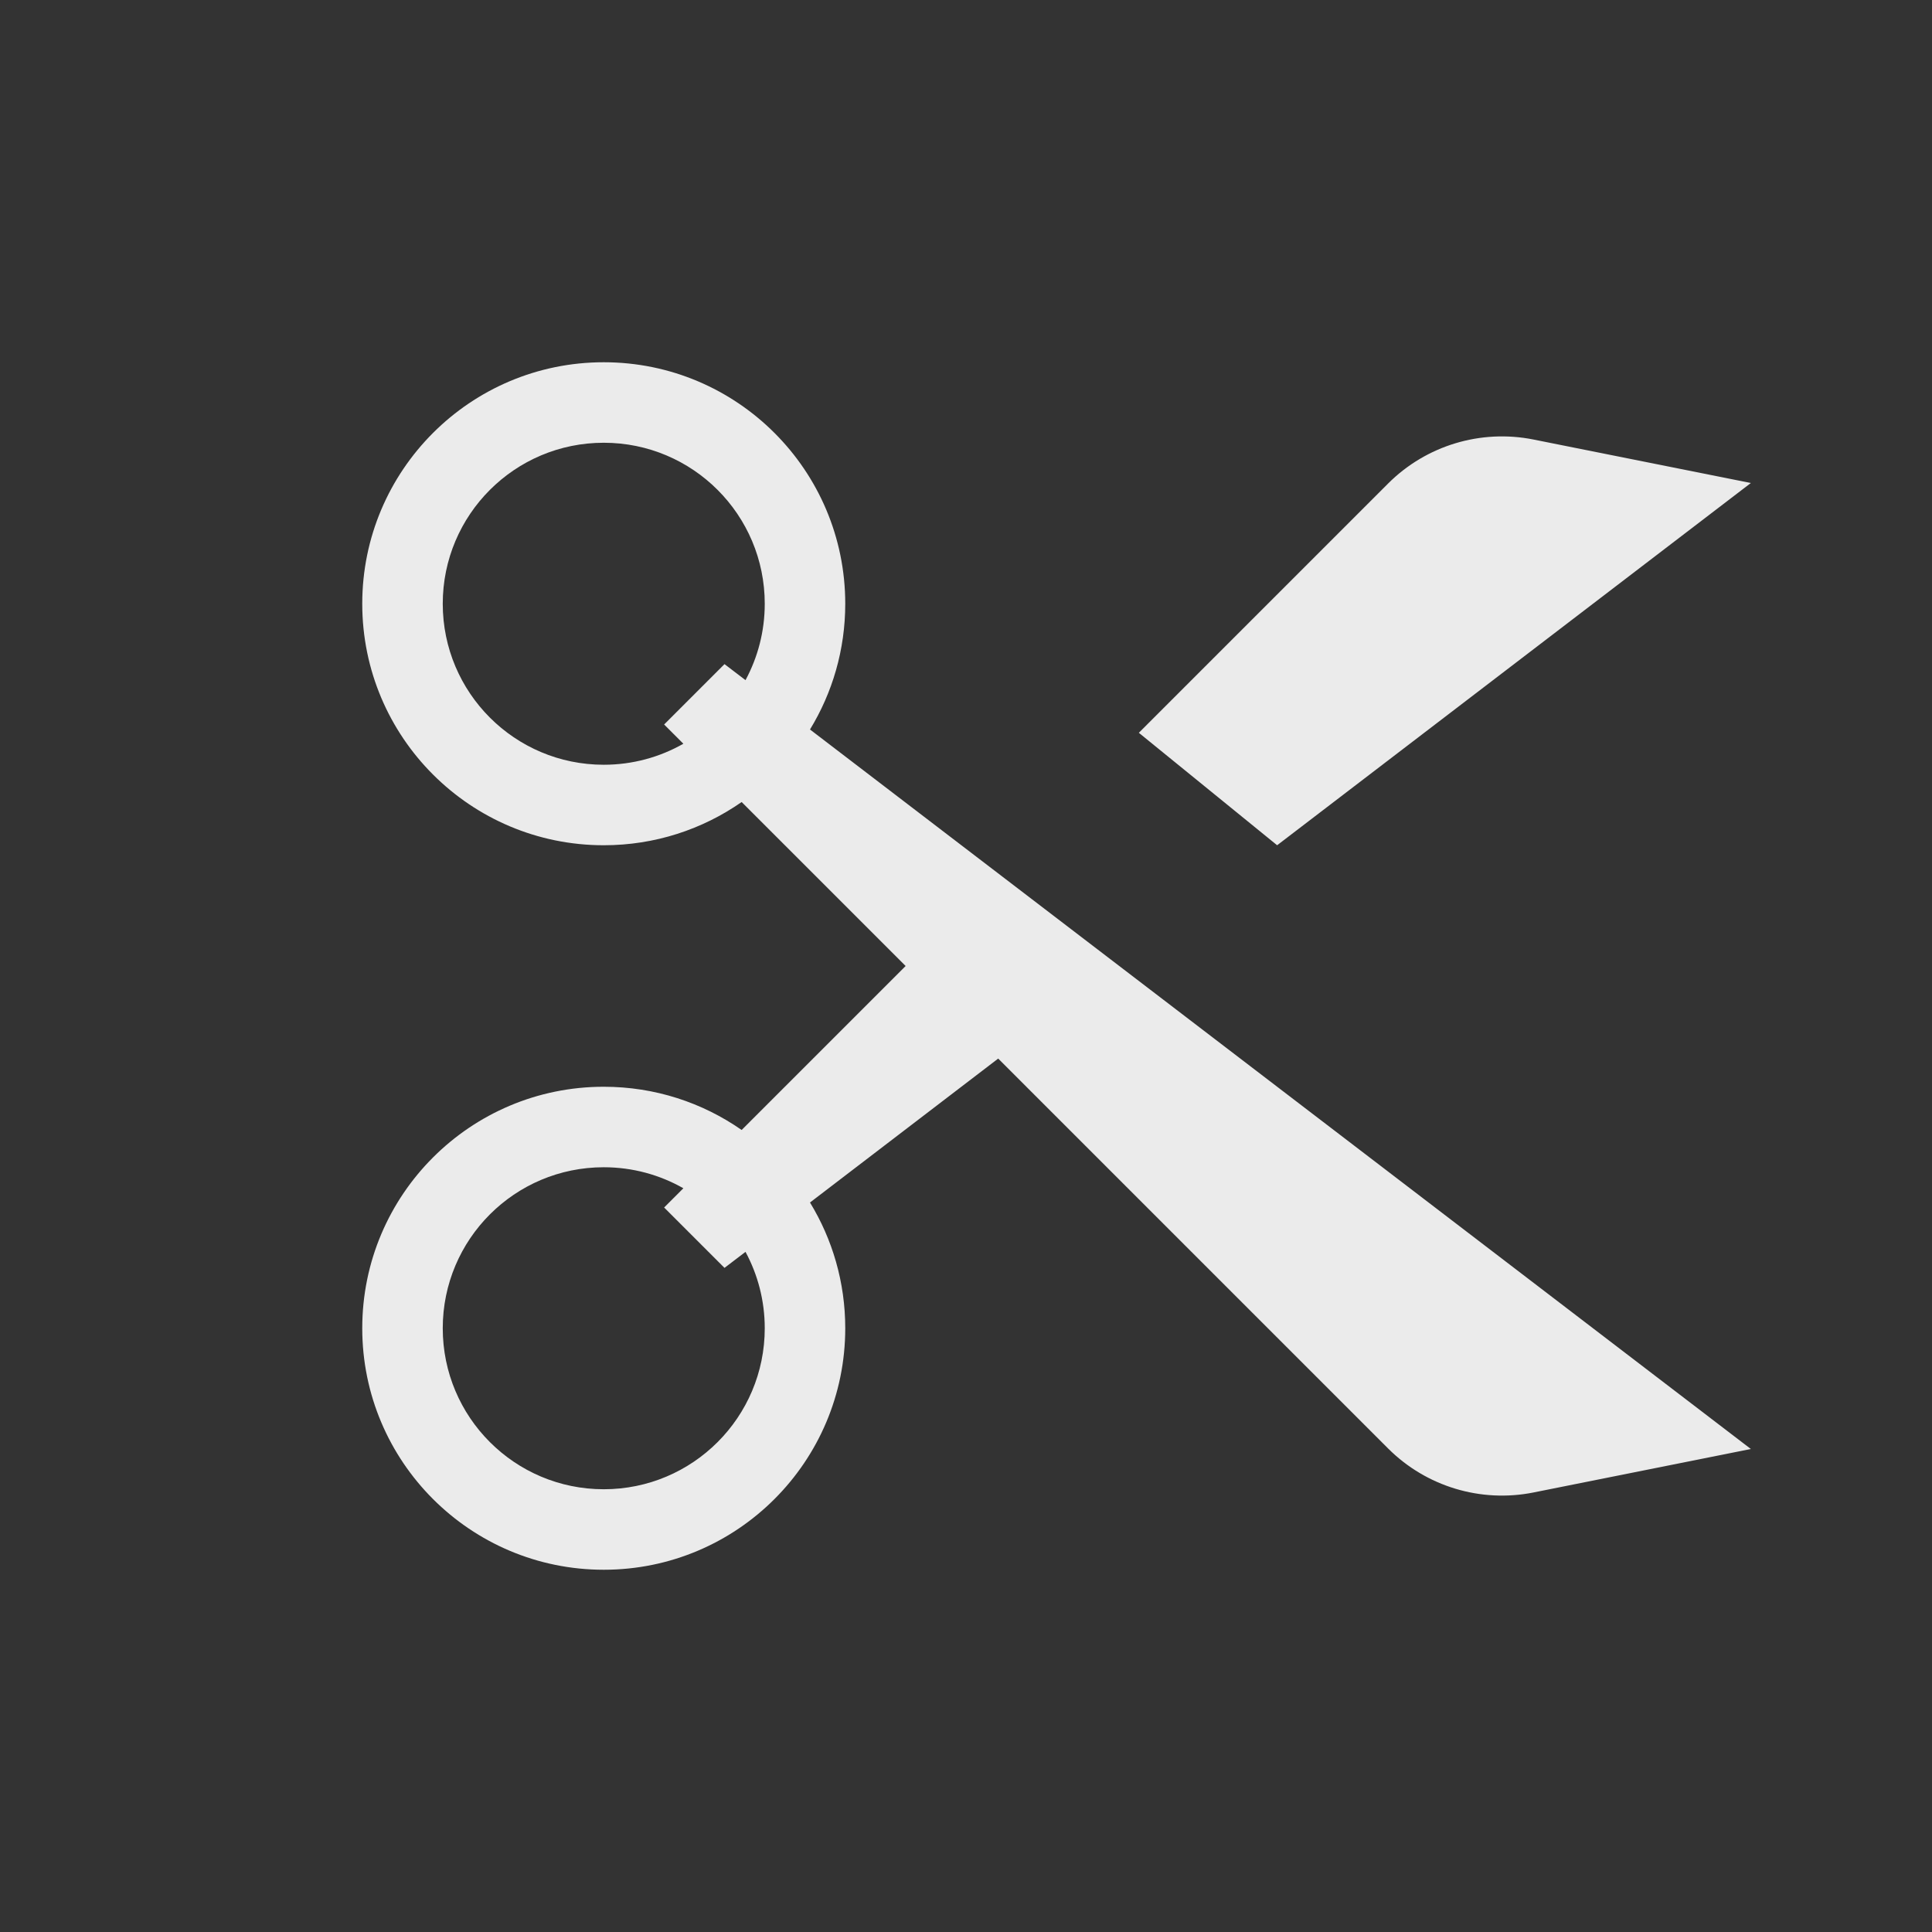 <svg width="24" height="24" viewBox="0 0 24 24" fill="none" xmlns="http://www.w3.org/2000/svg">
  <rect x="0" y="0" width="24" height="24" fill="#333333" stroke="none"/>
  <path fill-rule="evenodd" clip-rule="evenodd"
    d="M9.261 8.449C9.413 8.167 9.5 7.844 9.5 7.5C9.5 6.395 8.605 5.5 7.5 5.5C6.395 5.5 5.5 6.395 5.5 7.5C5.5 8.605 6.395 9.5 7.5 9.5C7.86 9.5 8.197 9.405 8.489 9.239L8.25 9L9 8.25L9.261 8.449ZM10.062 9.062C10.34 8.607 10.5 8.072 10.5 7.5C10.5 5.843 9.157 4.5 7.5 4.5C5.843 4.5 4.5 5.843 4.5 7.5C4.5 9.157 5.843 10.5 7.5 10.5C8.137 10.5 8.727 10.302 9.213 9.963L11.25 12L9.213 14.037C8.727 13.698 8.137 13.5 7.5 13.5C5.843 13.5 4.5 14.843 4.5 16.5C4.5 18.157 5.843 19.5 7.5 19.5C9.157 19.5 10.5 18.157 10.5 16.5C10.5 15.928 10.34 15.393 10.062 14.938L12.4 13.15L17.243 17.993C17.716 18.466 18.394 18.671 19.05 18.54L21.75 18L10.062 9.062ZM8.489 14.761L8.25 15L9 15.75L9.261 15.551C9.413 15.833 9.5 16.156 9.5 16.5C9.5 17.605 8.605 18.5 7.5 18.5C6.395 18.5 5.5 17.605 5.5 16.5C5.5 15.395 6.395 14.5 7.5 14.5C7.86 14.5 8.197 14.595 8.489 14.761ZM15.865 10.5L21.75 6L19.05 5.46C18.394 5.329 17.716 5.534 17.243 6.007L14.147 9.103L15.865 10.5Z"
    fill="white" fill-opacity="0.9" />
</svg>